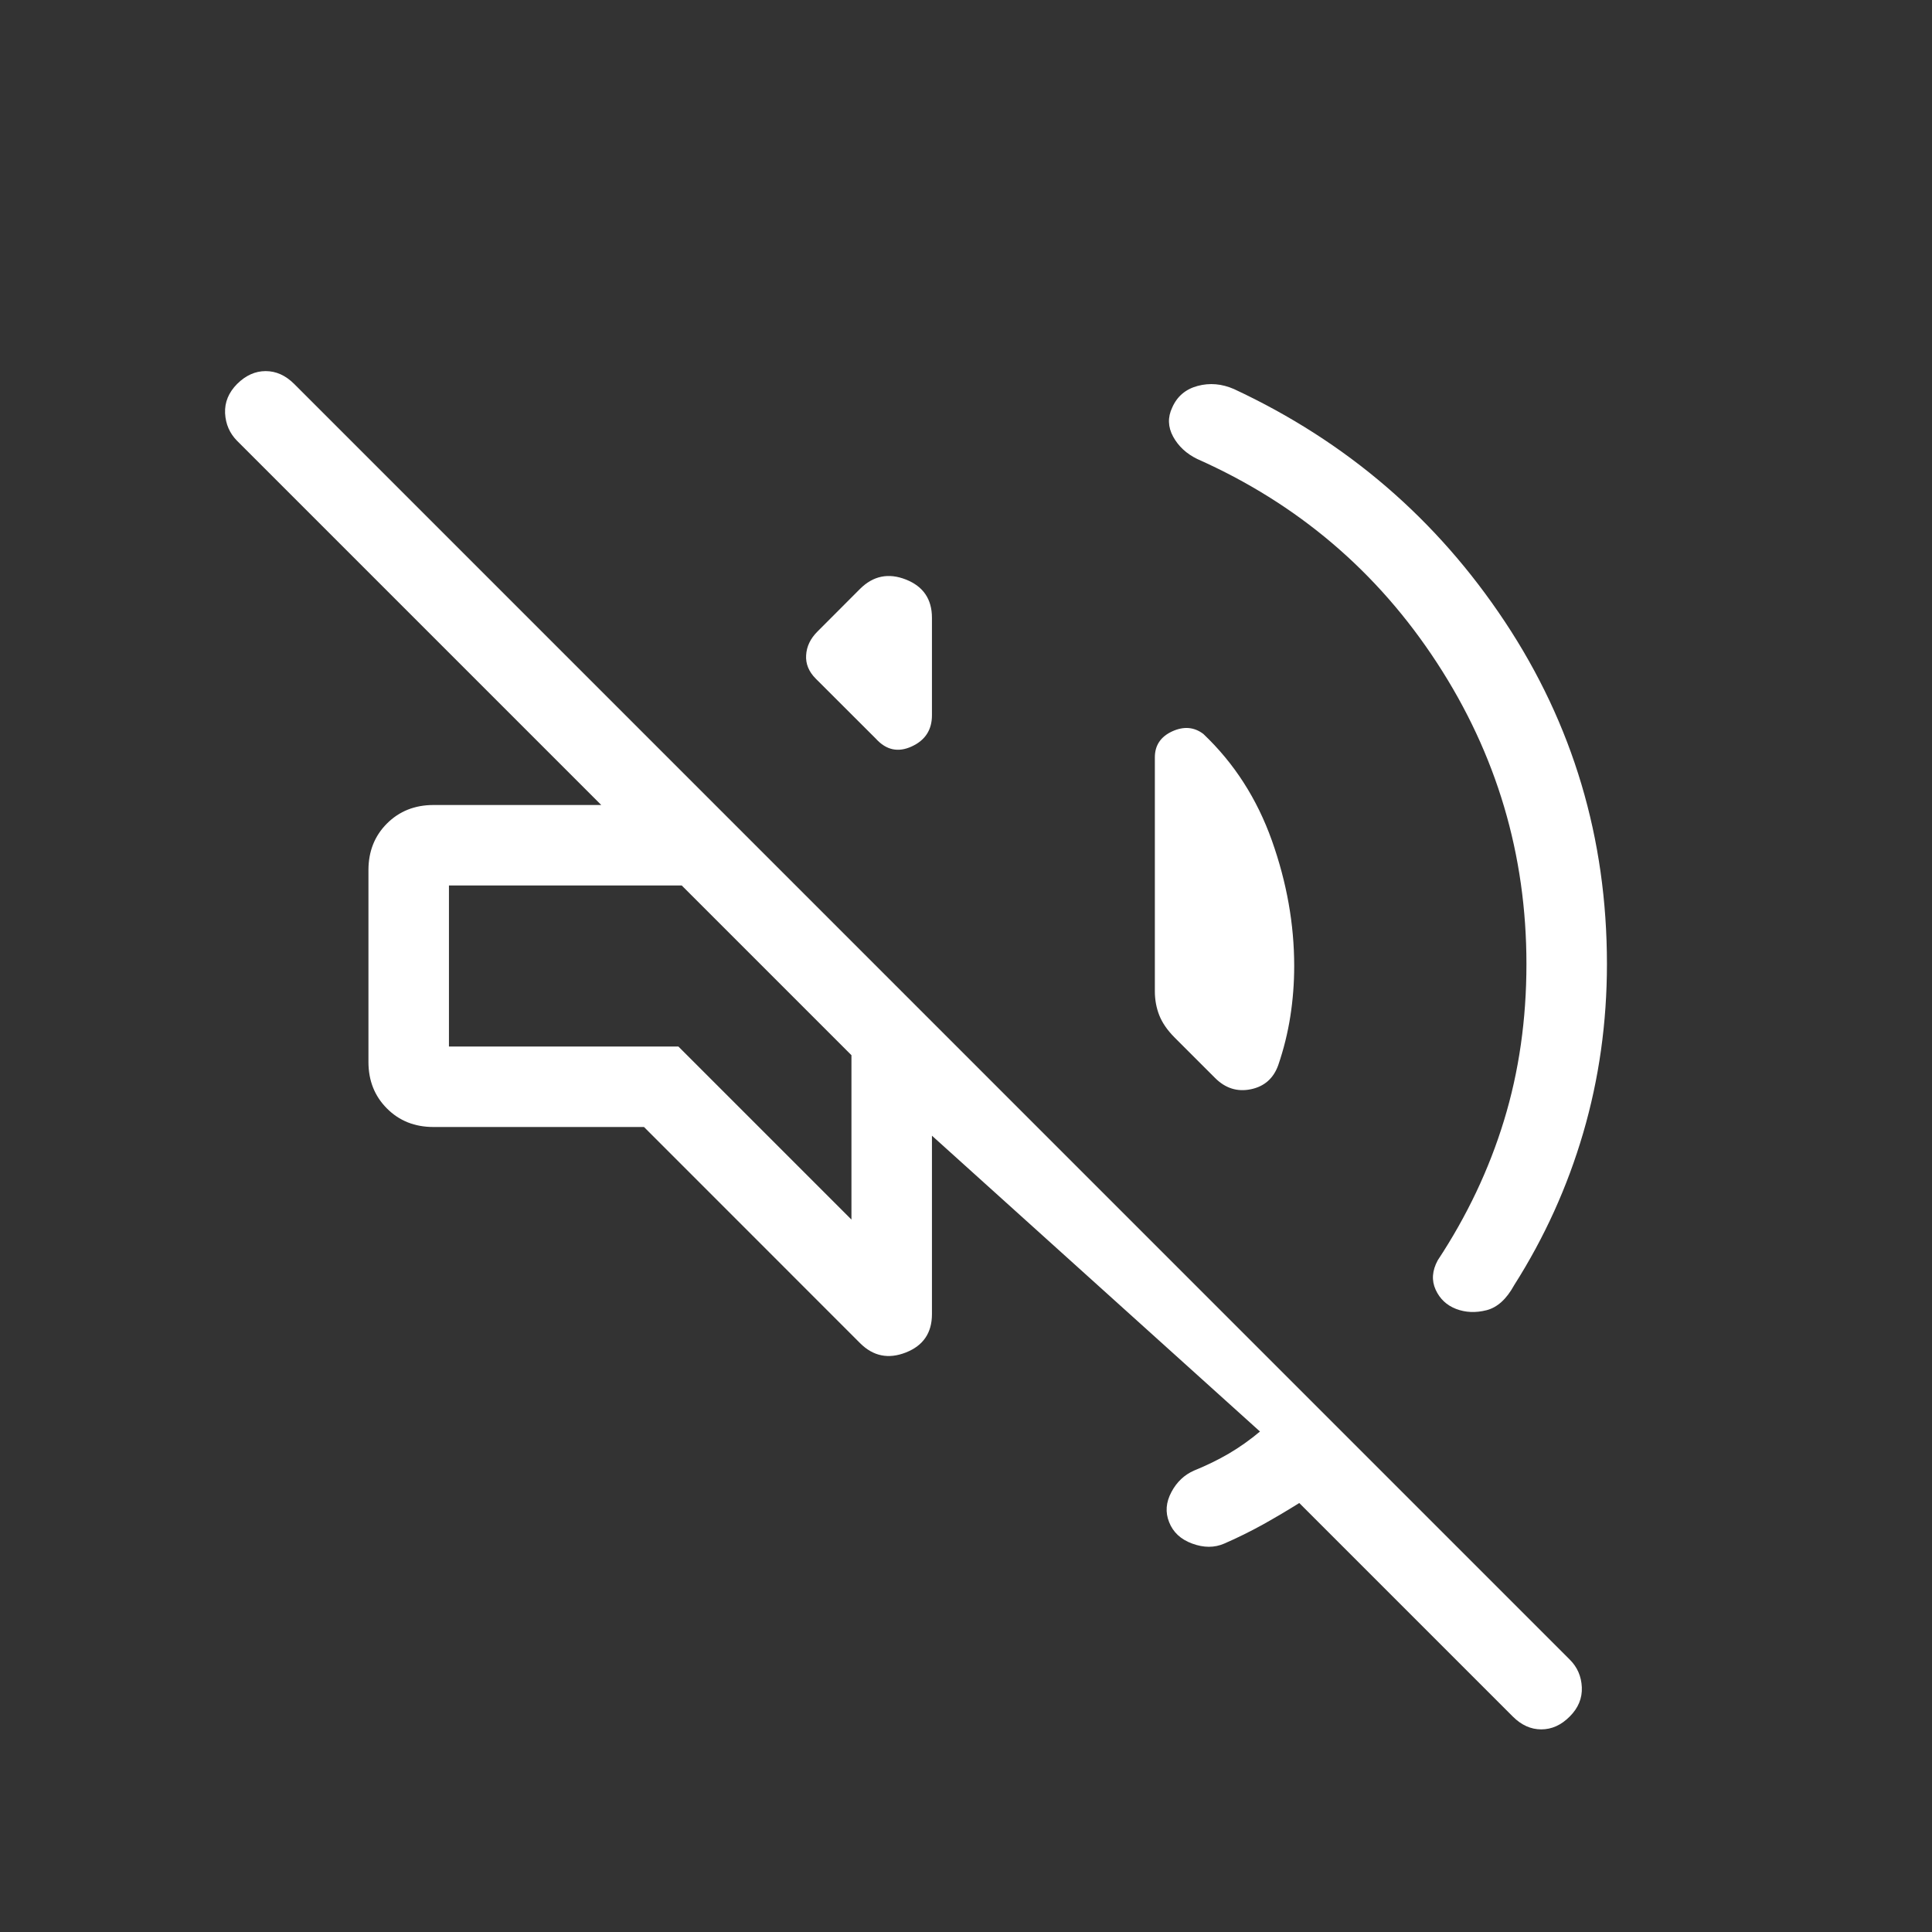 <svg width="24" height="24" viewBox="0 0 24 24" fill="none" xmlns="http://www.w3.org/2000/svg">
<rect x="0" y="0" width="24" height="24" fill="#333333" stroke="none"/>
<mask id="mask0_1517_2397" style="mask-type:alpha" maskUnits="userSpaceOnUse" x="0" y="0" width="24" height="24">
<rect y="6.10352e-05" width="24" height="24" fill="#D9D9D9"/>
</mask>
<g mask="url(#mask0_1517_2397)">
<path d="M16.14 18.671C15.995 18.762 15.844 18.851 15.687 18.939C15.529 19.026 15.369 19.105 15.208 19.175C15.086 19.228 14.954 19.228 14.81 19.175C14.668 19.123 14.572 19.034 14.523 18.908C14.474 18.786 14.484 18.662 14.551 18.536C14.618 18.409 14.713 18.32 14.835 18.267C14.99 18.204 15.133 18.134 15.265 18.057C15.398 17.979 15.526 17.888 15.652 17.783L11.577 14.108V16.325C11.577 16.557 11.469 16.716 11.253 16.801C11.037 16.886 10.847 16.848 10.684 16.685L8 14H5.385C5.153 14 4.96 13.924 4.807 13.77C4.654 13.617 4.577 13.425 4.577 13.192V10.808C4.577 10.576 4.654 10.383 4.807 10.23C4.96 10.077 5.153 10 5.385 10H7.469L2.946 5.477C2.853 5.383 2.803 5.269 2.796 5.133C2.79 4.997 2.84 4.876 2.946 4.769C3.053 4.663 3.171 4.61 3.3 4.61C3.43 4.61 3.547 4.663 3.654 4.769L19.5 20.616C19.594 20.709 19.644 20.824 19.65 20.96C19.656 21.096 19.606 21.217 19.5 21.323C19.394 21.43 19.276 21.483 19.146 21.483C19.017 21.483 18.899 21.43 18.792 21.323L16.14 18.671ZM18.962 11.975C18.962 10.617 18.592 9.371 17.852 8.236C17.112 7.1 16.119 6.256 14.873 5.702C14.739 5.637 14.639 5.544 14.573 5.424C14.508 5.304 14.504 5.183 14.562 5.062C14.623 4.923 14.729 4.834 14.878 4.794C15.027 4.754 15.178 4.767 15.329 4.833C16.728 5.485 17.849 6.449 18.694 7.723C19.539 8.997 19.962 10.415 19.962 11.975C19.962 12.705 19.863 13.404 19.667 14.074C19.471 14.744 19.185 15.374 18.81 15.964C18.715 16.138 18.6 16.242 18.466 16.276C18.332 16.31 18.206 16.305 18.088 16.26C17.971 16.215 17.886 16.135 17.834 16.021C17.782 15.907 17.79 15.785 17.86 15.656C18.222 15.107 18.497 14.529 18.683 13.92C18.869 13.312 18.962 12.664 18.962 11.975ZM14.948 9.117C15.331 9.48 15.615 9.922 15.8 10.442C15.985 10.963 16.077 11.482 16.077 12C16.077 12.212 16.061 12.42 16.029 12.625C15.997 12.83 15.947 13.032 15.879 13.231C15.82 13.396 15.707 13.496 15.539 13.531C15.37 13.566 15.222 13.519 15.094 13.391L14.588 12.885C14.501 12.797 14.439 12.707 14.402 12.615C14.365 12.522 14.346 12.421 14.346 12.314V9.408C14.346 9.259 14.418 9.152 14.56 9.086C14.704 9.02 14.833 9.03 14.948 9.117ZM10.134 8.431C10.047 8.344 10.007 8.246 10.014 8.139C10.02 8.031 10.067 7.933 10.154 7.846L10.684 7.315C10.847 7.153 11.037 7.114 11.253 7.199C11.469 7.284 11.577 7.443 11.577 7.675V8.885C11.577 9.067 11.493 9.196 11.325 9.273C11.157 9.35 11.009 9.318 10.881 9.177L10.134 8.431ZM10.577 15.15V13.108L8.469 11H5.577V13H8.427L10.577 15.15Z" fill="white"/>
</g>
</svg>
